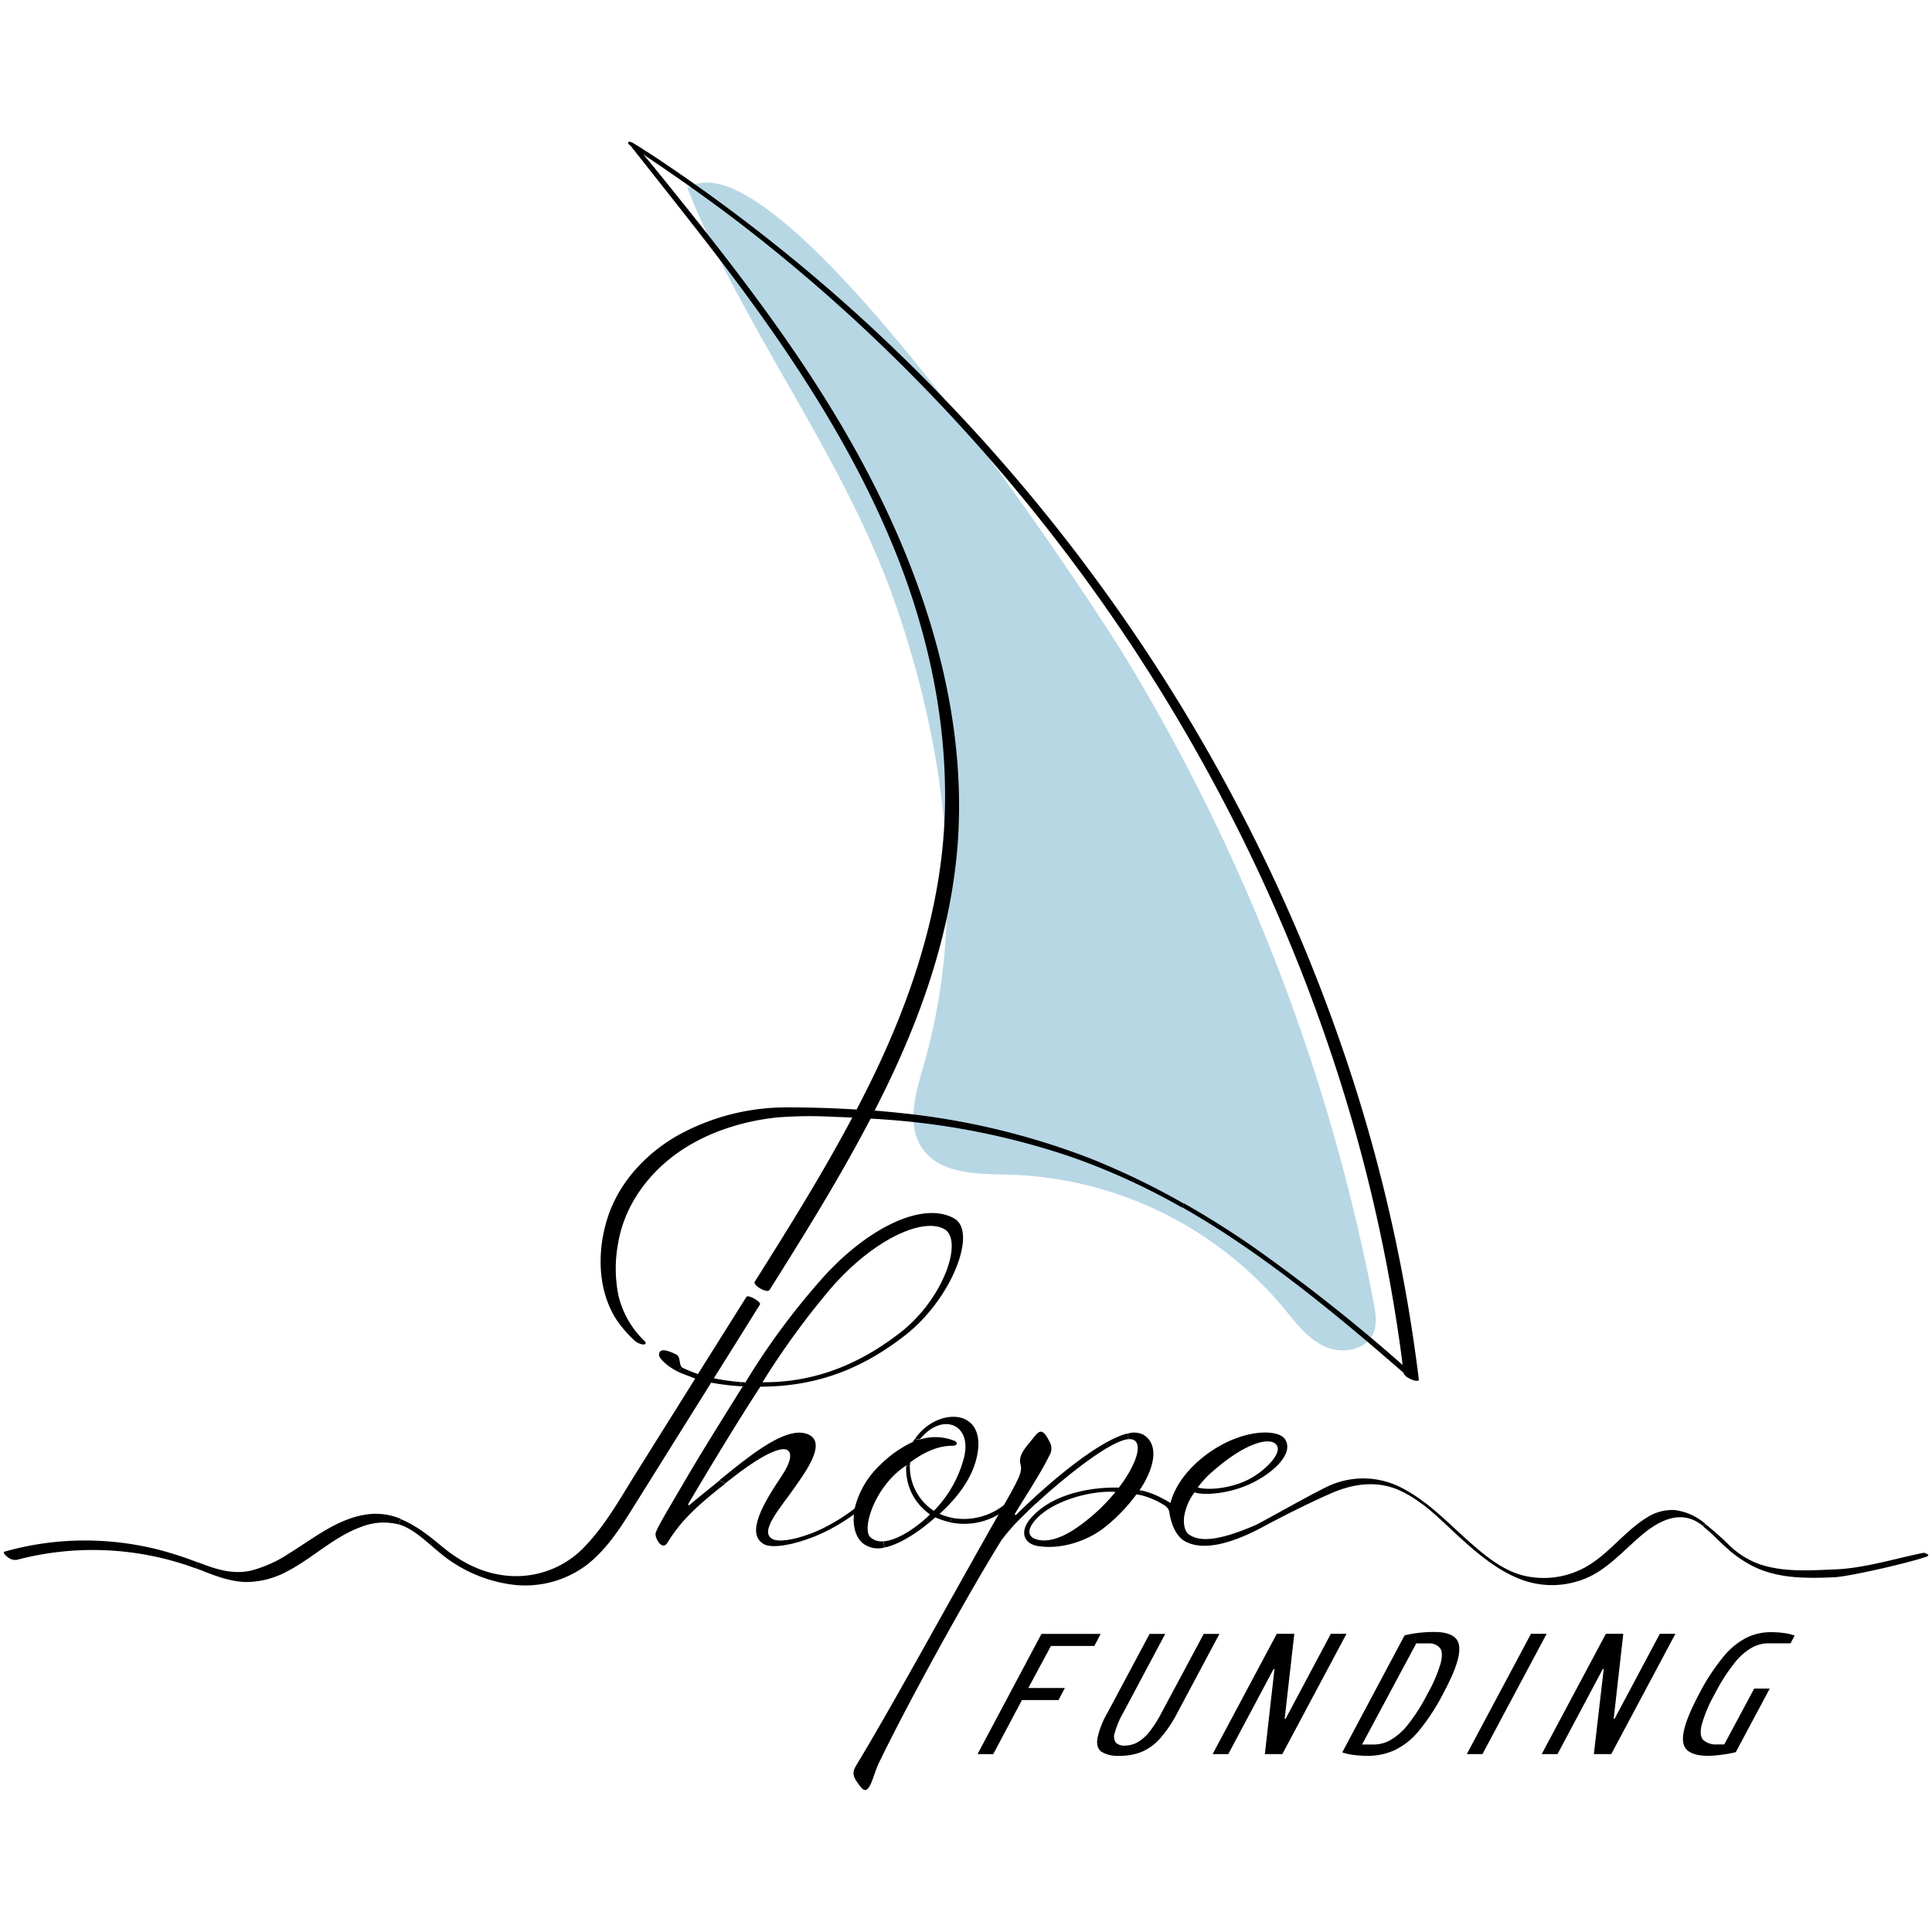 <svg xmlns="http://www.w3.org/2000/svg" viewBox="0 0 512 512"><defs><style>.cls-1{fill:#b7d7e5;}</style></defs><g id="Layer_5" data-name="Layer 5"><path class="cls-1" d="M364.05,345.26c.52,2.72,1,5.63-.14,8.15-2.05,4.59-8.56,5.5-13.09,3.32s-7.61-6.44-10.81-10.3a98.57,98.57,0,0,0-72.47-35.13c-8.4-.2-18.39-.05-23.15-7-4.24-6.18-1.77-14.49.31-21.68,11.55-39.84,6.25-83-7.29-122.24-13.66-39.52-40.08-72.47-55.23-110.49C206,33.36,287.6,156.46,299.2,175.79A517.7,517.7,0,0,1,364.05,345.26Z"/><path d="M49.63,349.78s-.05-.06-.08-.06S49.6,349.78,49.63,349.78Z"/><path d="M458.12,409.36a22.5,22.5,0,0,0,8.34,5.23c6.48,2.12,13.34,1.57,20,1.31,7.57-.3,15.87-2.89,23.23-4.38.42-.09,1.95.58,1.07.92C507,413.91,490.29,417.79,486,418c-7.06.27-14.39.43-21.09-2.76a31.75,31.75,0,0,1-7.66-5.32c-2-1.79-3.85-3.82-5.93-5.42l.51-.69A80,80,0,0,1,458.12,409.36Z"/><path d="M377.41,398.06c3.55,2.68,6.86,5.87,10.18,8.92,5,4.53,10.21,9.17,16.4,10.62a22.8,22.8,0,0,0,18.35-3.66c4.93-3.42,8.93-8.6,14-11.71a12.4,12.4,0,0,1,7.45-2.05,15.08,15.08,0,0,1,7.33,3l.74.55-.51.69c-.29-.24-.59-.45-.9-.67-5.36-3.66-11-.69-15.61,3.26s-8.89,8.82-14.37,11.17a23.25,23.25,0,0,1-17.85.21c-5.84-2.32-11-6.6-15.88-11.07-3.19-2.91-6.36-6.1-9.79-8.72Z"/><path d="M317.41,394.2c2.9.82,9.1.24,13.88-2.34,3.85-2.09,8.41-6.53,7.12-8.75-1.39-2.44-7.82-1.17-16.69,6.53A25.45,25.45,0,0,0,317.41,394.2Zm35.59-.79a22.08,22.08,0,0,1,18.68,1,38.2,38.2,0,0,1,5.73,3.69l-.45.58a29.74,29.74,0,0,0-6.47-3.89c-5.93-2.49-12.06-1.54-17.85,1-6.05,2.67-12.14,5.74-18.24,9s-14.94,6.81-20.49,3.59c-2.43-1.4-3.7-5-4.07-7.95a3.15,3.15,0,0,0-1.31-1.55,21.75,21.75,0,0,0-6.27-2.68l.22-1.21a21.29,21.29,0,0,1,5.82,2.25,17.67,17.67,0,0,1,1.89,1.07c.92-3.69,3.49-7.78,7.79-11.46,9.81-8.29,20.54-8.4,22.53-5.48,2.34,3.38-2.1,8.27-8.29,11.44-5.84,3-13,3.62-15.64,2.67a14.16,14.16,0,0,0-2.82,6.84.4.4,0,0,1,0,.18l0,.05s0,0,0,0c-.08,1.84.31,3.4,1.36,4.12,3.42,2.4,9.39,1,17.51-2.46C335.19,403,349.78,394.65,353,393.41Z"/><path d="M273.63,403.77c-1.4,2-1.29,4.08,2.45,4.44,4.44.34,9.45-3.15,13.54-6.66a48.75,48.75,0,0,0,6-6.18C288.92,394.9,277.71,397.94,273.63,403.77Zm1.63,6c-4.32-.69-4.79-4.08-2.44-7a15.89,15.89,0,0,1,1.52-1.65c5.54-5.26,14.72-7.08,22.17-6.88,4.08-5.36,6.3-10.85,4.2-12.49a2.29,2.29,0,0,0-1.55-.33l-.33-1.49a5.51,5.51,0,0,1,4.22.31c4.31,2.68,2.79,9-1.06,14.7l.49.09-.22,1.21c-.34-.09-.7-.16-1.08-.24a45.36,45.36,0,0,1-8.41,8.74C288,408.55,280.86,410.67,275.26,409.73Z"/><path d="M252.14,402.22a17.17,17.17,0,0,0,13.93-3.38c1.14-2,2.18-3.84,3-5.45.93-1.87,1.86-3.62,1.39-5.25-.69-2.58,1.29-4.44,3.62-7.36,1.41-1.75,2.34-2.45,4.33,1.86a3.51,3.51,0,0,1-.36,3.16c-2.21,4.67-7.81,13.08-9.1,15.41-.12.23.24.34.35.23,6.12-6.12,21.05-19.52,29.52-21.55l.33,1.49c-5.65.42-20.18,12.81-26.51,18.85q-1,1-1.71,1.68a54.64,54.64,0,0,0-5.48,6.18c-8.52,13.66-24.63,42.72-32.57,59.18-1.63,3.38-2.45,9.22-4.78,6.3s-2.33-3.85-1.06-5.95c8.18-13.42,23.35-41.09,34.44-60.7,1.08-1.94,2.15-3.81,3.17-5.59a17.89,17.89,0,0,1-12.79,2.12Z"/><path d="M241.12,388.39a14,14,0,0,0,6.36,12A31.27,31.27,0,0,0,255.54,386c2-8.74-5.95-11.78-11.79-4.54l-1.25-.19c5.91-8.56,19.48-8.29,16.31,5.09-1.28,5.38-4.9,10.39-9.81,14.83a15.33,15.33,0,0,0,3.14,1l-.27,1.23a19.11,19.11,0,0,1-4-1.31c-3.24,2.92-8.72,7-13.44,8l-.31-1.64c4.11-.26,9.51-4.3,12.35-7.14a14.58,14.58,0,0,1-6.3-12.95Z"/><path d="M238.62,353.12c11.55-9,16.81-24.63,11.55-27.44-5.95-3.15-19.14,3.16-30.1,15.88a210.78,210.78,0,0,0-18,24.75C217.15,366.42,229,360.59,238.62,353.12Zm14.23-30.23c6.31,3.51-.69,21.47-13.07,31.05-10.51,8.16-22.4,13.54-38.28,13.54-6.65,10.15-16,25.79-19,30.92-.36.59.11.59.34.35s2.2-1.85,7.83-6.4l1.52.83c-7.55,5.92-11.8,9.91-15.29,15.62-1.41,2.33-3.39-1.18-3.16-2.46s4.32-8,7.47-13.42c5.25-9,10.51-17.28,15.64-25.56l-.64,0,.08-1.1c.41,0,.83.06,1.25.09a189,189,0,0,1,19.63-26.74C229.16,325.8,244.33,318.11,252.85,322.89Z"/><path d="M241.18,387.55q0,.42-.06.84l-1,0c-8.41,5.48-11.8,16.92-9.46,19a4.44,4.44,0,0,0,3.41,1.07l.31,1.64a6.45,6.45,0,0,1-5.93-1.3c-1.61-1.5-2.48-4.19-2.15-7.48a49.66,49.66,0,0,1-8.24,4.9c-1,.47-2,.9-3,1.28l-.4-1c1-.38,2-.81,3-1.28a49.83,49.83,0,0,0,8.84-5.45,23.24,23.24,0,0,1,6.68-11.48,30.53,30.53,0,0,1,8.76-6.18c.16-.27.32-.53.5-.78l1.25.19a13.57,13.57,0,0,1,9.34.35c.93.47.59,1.28-.58,1.28C249.24,383.11,245.62,384.29,241.18,387.55Z"/><path d="M206.54,343.37s0,0,0,0Z"/><path d="M204.53,407.75c1.62,1.05,5.74.38,10.19-1.29l.4,1c-5.13,2-10.54,2.94-12.69,1.76-4.91-2.8-.11-10.86,4.67-18,2.56-3.85,2.8-6.07,1.63-6.9s-5-.1-14.11,6.9l-2.45,1.89-1.52-.83,3.49-2.82c7.13-5.71,14.59-11,19.39-9.56,6.06,1.74.22,9.8-2.81,14.11C206.87,399.58,201.27,405.65,204.53,407.75Z"/><path d="M180.84,362.44l-1.48.92c-2.67-1.39-4.61-3.32-4.7-4.18-.13-2.21,2.45-1.27,4.55-.23C180.51,359.61,179.78,361.71,180.84,362.44Z"/><path d="M237,92.47a471,471,0,0,1,51.71,58.67A472,472,0,0,1,330,217.41a456,456,0,0,1,29.58,72.06A430.36,430.36,0,0,1,376,365.55c.15,1.11-3.85-.39-4-1.7l-5.13-4.45c-13.18-11.32-26.74-22.33-41.26-31.9q-6.06-4-12.35-7.57l.55-1c6.2,3.51,12.23,7.32,18.1,11.37a467.12,467.12,0,0,1,39.8,31.43c-.31-2.47-.62-4.93-1-7.39a429.84,429.84,0,0,0-17.89-75,455.56,455.56,0,0,0-30.69-71,469.71,469.71,0,0,0-42.05-65,468,468,0,0,0-52.18-57.27q-14.14-13.12-29.36-25c-9.06-7.08-18.45-13.68-28-20.11l.61-.94q2.58,1.65,5.13,3.38A455.12,455.12,0,0,1,237,92.47Z"/><path d="M207.32,91.65c-12.48-18.34-26.46-35.56-40.19-53-.27-.18-.94-.68-.57-1s1.4.36,1.7.55c1,.6,1.94,1.21,2.9,1.84l-.61.94c1.16,1.41,2.33,2.8,3.47,4.22,14.12,17.45,28.14,35.09,40.46,53.88s22.77,38.51,30,59.7c7.14,20.93,11,43.21,9.28,65.35-1.7,21.4-8.49,42-17.59,61.29q-2.12,4.49-4.39,8.9,3.44.27,6.87.64a194.27,194.27,0,0,1,49.75,11.83A197.56,197.56,0,0,1,313.78,319l-.55,1a179.08,179.08,0,0,0-28.92-13.26,195.34,195.34,0,0,0-49.07-10c-1.51-.12-3-.21-4.52-.3-8.12,15.59-17.43,30.54-26.78,45.41-.64,1-4.5-1.25-3.92-2.18q2.16-3.42,4.3-6.85c7.52-12,14.9-24.13,21.54-36.65-1.67-.07-3.34-.15-5-.2a111,111,0,0,0-15,.17c-9.84,1.06-19.89,4.38-27.77,10.49-7.36,5.71-12.83,13.79-14.32,23.07a36,36,0,0,0,.14,13.69,24.42,24.42,0,0,0,6.91,12c.54.53.3.9-.32.92a4.17,4.17,0,0,1-2.44-1.14,31,31,0,0,1-4.82-5.65c-4.94-7.8-5-18.19-2.22-26.79,2.94-9.19,9.89-16.75,18.13-21.57a59.37,59.37,0,0,1,29.67-7.69q9.09,0,18.19.57c3-5.76,5.86-11.6,8.46-17.57,8.55-19.6,14.43-40.48,14.94-62,.54-21.89-3.83-43.68-11.52-64.13C231,129.48,219.84,110.05,207.32,91.65Z"/><path d="M181.31,364.2a16.35,16.35,0,0,1-1.95-.84l1.48-.92a.73.73,0,0,0,.23.13c1.17.52,2.41,1.06,3.9,1.56q6.41-10.22,12.83-20.43c.47-.74,4,1.35,3.6,2q-6.09,9.78-12.23,19.56a58.76,58.76,0,0,0,7.1,1l-.08,1.1a65.77,65.77,0,0,1-7.72-.94q-9.93,15.86-19.85,31.74c-3.8,6.09-7.61,12.4-13.43,16.79a27.16,27.16,0,0,1-19.82,4.94,37.57,37.57,0,0,1-19.3-8.79c-2.7-2.22-5.28-4.78-8.43-6.35a11,11,0,0,0-1.94-.76l.45-1.42c3.93,1.57,7.45,4.33,10.78,7.1,5.5,4.58,11.61,7.7,18.88,8a25,25,0,0,0,19.49-8.17c5.37-5.69,9.26-12.74,13.39-19.34l15.55-24.83C183.14,364.92,182.21,364.55,181.31,364.2Z"/><path d="M65.07,419.25c-4-.13-7.78-1.52-11.48-3l-1.76-.67.58-1.57,1.93.72c4,1.49,8,2.44,12.2,1.49a34,34,0,0,0,10.37-4.74c6.47-4,12.8-9.2,20.61-10.18a17,17,0,0,1,8.63,1.19L105.7,404a16.15,16.15,0,0,0-10,.65c-7.34,2.66-12.91,8.37-19.79,11.88A22.83,22.83,0,0,1,65.07,419.25Z"/><path d="M52.41,414.05l-.58,1.57A78.89,78.89,0,0,0,4.4,413.39,3.24,3.24,0,0,1,2,412.63c-.17-.12-1.53-1.23-.8-1.43A78.19,78.19,0,0,1,28,408.44a81.41,81.41,0,0,1,13.36,2.07A96.64,96.64,0,0,1,52.41,414.05Z"/><path d="M259.06,464.85,276,433h15.69l-1.68,3.19H278.51l-6,11.15h9.69l-1.68,3.19h-9.69l-7.62,14.34Z"/><path d="M296.65,465.31a8.27,8.27,0,0,1-4.71-1.05c-1-.7-1.36-1.87-1.12-3.53a22.54,22.54,0,0,1,2.66-6.8L304.65,433h4.15l-11.16,20.95a22.63,22.63,0,0,0-2.22,5.28,2.81,2.81,0,0,0,.32,2.62,3.13,3.13,0,0,0,2.34.75,7.14,7.14,0,0,0,3.15-.75,10.56,10.56,0,0,0,3.14-2.62,29.9,29.9,0,0,0,3.42-5.28L319,433h4.16l-11.17,20.95a33.23,33.23,0,0,1-4.6,6.8,13.64,13.64,0,0,1-4.88,3.53A15.3,15.3,0,0,1,296.65,465.31Z"/><path d="M321.36,464.85l17-31.87H343l-2.55,22.54h.23l12-22.54h4.15l-17,31.87H335.2l2.55-22.54h-.24l-12,22.54Z"/><path d="M362.63,465.31a30.59,30.59,0,0,1-3.76-.21,15.67,15.67,0,0,1-3.16-.7l16.51-31a29.21,29.21,0,0,1,3.92-.7,36.25,36.25,0,0,1,4-.21q3.69,0,5.39,1.44t1,5q-.69,3.57-4.11,9.95a54.91,54.91,0,0,1-6.52,9.95,18.84,18.84,0,0,1-6.35,5A16.94,16.94,0,0,1,362.63,465.31Zm-1.67-3h3.23a9,9,0,0,0,4.23-1.14,16.41,16.41,0,0,0,4.6-4,48.12,48.12,0,0,0,5.25-8.24,37.74,37.74,0,0,0,3.55-8.27c.46-1.93.36-3.27-.27-4a3.75,3.75,0,0,0-3-1.14h-3.23Z"/><path d="M388.72,464.85l17-31.87h4.15l-17,31.87Z"/><path d="M408.57,464.85l17-31.87h4.62l-2.55,22.54h.23l12-22.54H444l-17,31.87h-4.61L425,442.31h-.24l-12,22.54Z"/><path d="M452.61,465.31q-3.69,0-5.4-1.43t-1-5q.69-3.58,4.06-9.95a55.65,55.65,0,0,1,6.51-9.95,19.12,19.12,0,0,1,6.13-5,14.59,14.59,0,0,1,6.28-1.44,25.19,25.19,0,0,1,3.83.27,12.21,12.21,0,0,1,2.59.64l-1.1,2.05h-6a9,9,0,0,0-4.23,1.14,16.12,16.12,0,0,0-4.57,4,49.52,49.52,0,0,0-5.28,8.27,37.11,37.11,0,0,0-3.48,8.24q-.66,2.91.48,4a5.05,5.05,0,0,0,3.68,1.14h1.84l7.93-14.8H469l-9,16.85a27.26,27.26,0,0,1-3.24.61A28.83,28.83,0,0,1,452.61,465.31Z"/></g></svg>